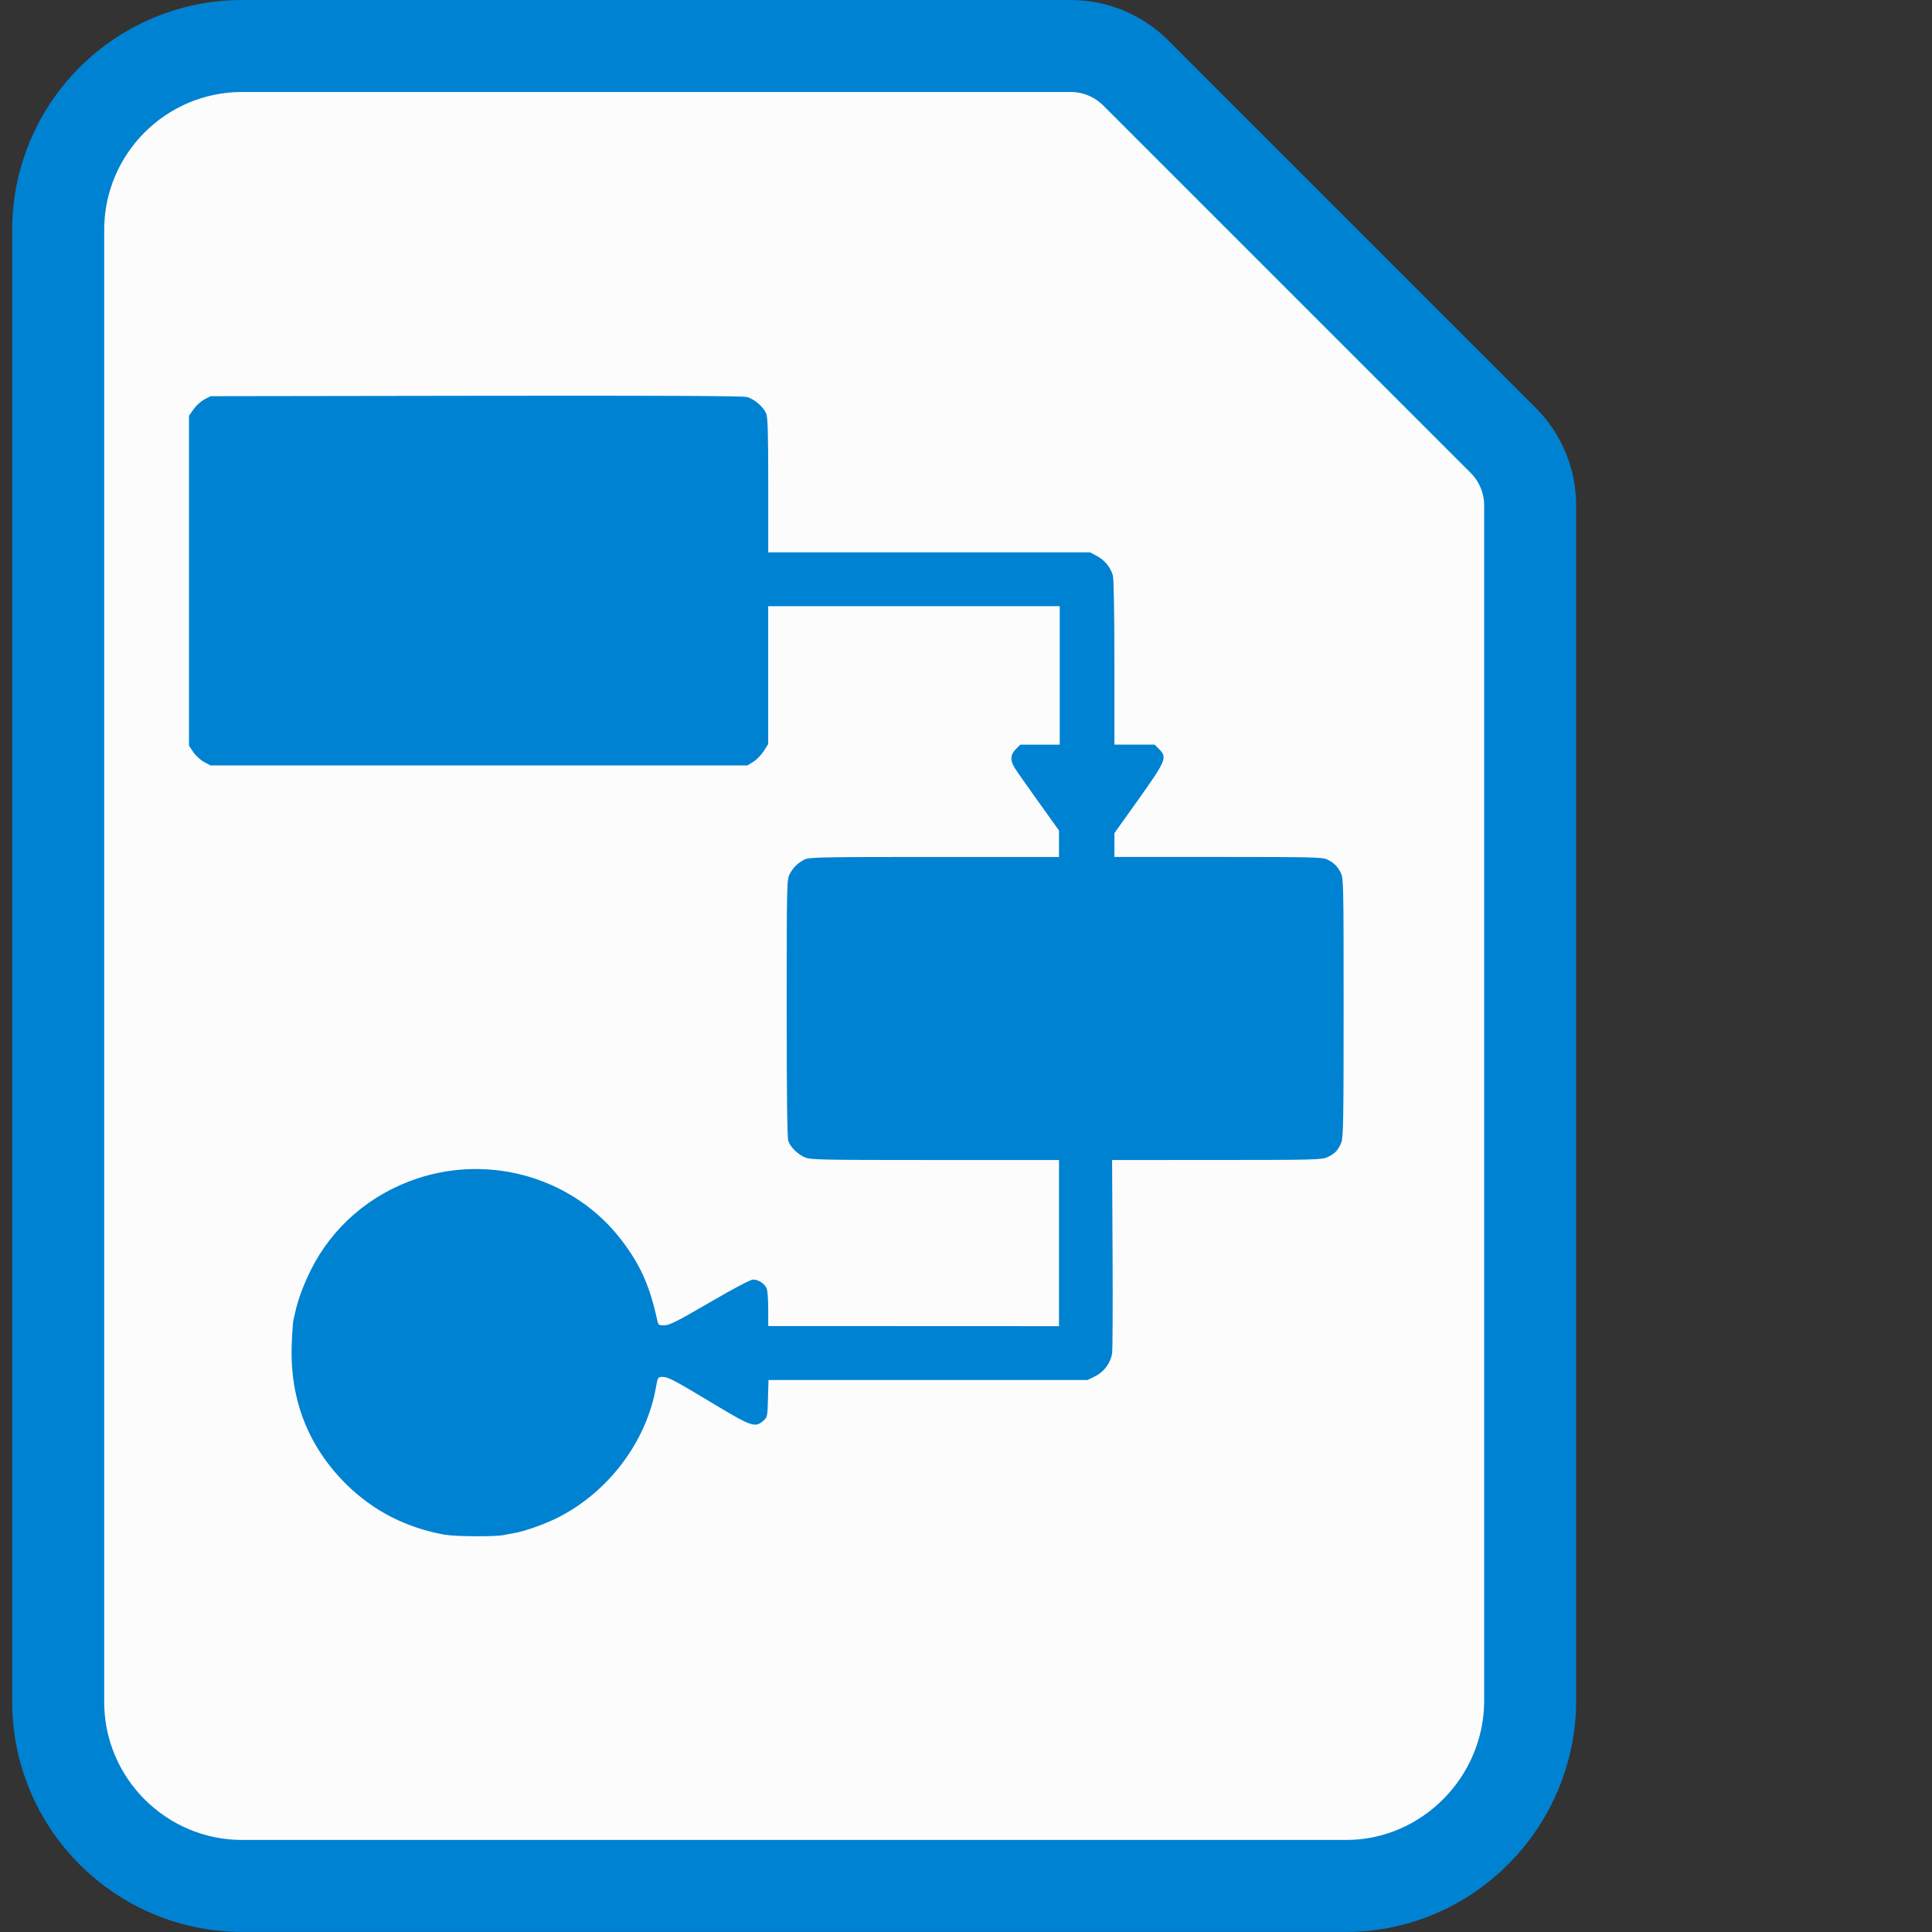 <?xml version="1.0" encoding="UTF-8" standalone="no"?>
<!-- Created with Inkscape (http://www.inkscape.org/) -->

<svg
   width="128mm"
   height="128mm"
   viewBox="0 0 128 128"
   version="1.1"
   id="svg1"
   xml:space="preserve"
   xmlns="http://www.w3.org/2000/svg"
   xmlns:svg="http://www.w3.org/2000/svg"><rect x="0" y="0" width="128" height="128" fill="#333333" stroke="none"/><defs
     id="defs1" /><g
     id="layer1"
     style="display:none"><g
       style="display:inline;fill:#fcfcfc;fill-opacity:1;stroke:#0082d2;stroke-width:1;stroke-dasharray:none;stroke-opacity:1"
       id="g27"
       transform="matrix(6.095,0,0,6.095,-8.333,-9.143)"><path
         id="primary"
         d="m 14,19 a 5,5 0 0 1 4,-4.9 v 0 V 7 A 1,1 0 0 0 17.71,6.29 l -4,-4 A 1,1 0 0 0 13,2 H 4 A 2,2 0 0 0 2,4 v 16 a 2,2 0 0 0 2,2 h 11 a 5,5 0 0 1 -1,-3 z"
         style="fill:#fcfcfc;fill-opacity:1;stroke:#0082d2;stroke-width:1;stroke-dasharray:none;stroke-opacity:1" /><path
         id="secondary"
         d="m 19,22 a 1,1 0 0 1 -1,-1 v -1 h -1 a 1,1 0 0 1 0,-2 h 1 v -1 a 1,1 0 0 1 2,0 v 1 h 1 a 1,1 0 0 1 0,2 h -1 v 1 a 1,1 0 0 1 -1,1 z"
         style="fill:#fcfcfc;fill-opacity:1;stroke:#0082d2;stroke-width:0.469;stroke-dasharray:none;stroke-opacity:1" /></g><g
       id="layer2"><g
         id="g26"
         style="display:inline;fill:#fcfcfc;fill-opacity:1;stroke:#0082d2;stroke-width:1;stroke-dasharray:none;stroke-opacity:1"
         transform="translate(-13.229)"><path
           style="fill:#0082d2;fill-opacity:1;stroke-width:0;stroke-dasharray:none"
           d="m 42.719,101.683 c -2.536,-0.445 -4.741,-1.568 -6.522,-3.321 -2.539,-2.499 -3.772,-5.635 -3.64,-9.262 0.028,-0.764 0.077,-1.504 0.111,-1.644 0.033,-0.14 0.114,-0.484 0.18,-0.764 0.161,-0.684 0.523,-1.637 0.957,-2.515 1.422,-2.877 3.932,-5.048 7.041,-6.09 4.952,-1.659 10.467,0.005 13.575,4.095 1.237,1.628 1.838,2.971 2.338,5.223 0.087,0.394 0.104,0.407 0.495,0.401 0.33,-0.005 0.882,-0.286 3,-1.52 1.594,-0.929 2.701,-1.513 2.869,-1.513 0.358,0 0.784,0.285 0.906,0.607 0.054,0.141 0.097,0.755 0.097,1.365 v 1.109 l 9.632,0.004 9.632,0.004 V 82.358 76.856 l -8.231,-0.002 c -7.794,-0.002 -8.252,-0.012 -8.638,-0.191 -0.475,-0.22 -0.91,-0.654 -1.064,-1.062 -0.073,-0.194 -0.108,-3.032 -0.108,-8.795 0,-8.163 0.008,-8.524 0.194,-8.887 0.225,-0.438 0.538,-0.745 0.999,-0.978 0.292,-0.148 1.181,-0.165 8.587,-0.165 h 8.261 v -0.877 -0.877 l -1.362,-1.9 c -0.749,-1.045 -1.46,-2.061 -1.58,-2.257 -0.304,-0.499 -0.279,-0.871 0.08,-1.231 l 0.298,-0.298 1.307,1.3e-5 1.307,8e-6 V 44.749 40.162 l -9.658,-1.3e-5 -9.658,-9e-6 v 4.567 4.567 l -0.293,0.463 c -0.161,0.254 -0.471,0.573 -0.688,0.708 l -0.395,0.245 H 44.964 27.178 l -0.433,-0.232 C 26.507,50.352 26.186,50.057 26.031,49.824 L 25.751,49.401 V 38.47 27.54 l 0.306,-0.433 c 0.168,-0.238 0.489,-0.529 0.713,-0.646 L 27.178,26.248 44.746,26.222 c 12.035,-0.018 17.694,0.007 17.966,0.081 0.488,0.132 1.092,0.646 1.277,1.087 0.109,0.26 0.138,1.271 0.138,4.767 v 4.437 h 10.663 10.663 l 0.472,0.257 c 0.511,0.278 0.879,0.733 1.036,1.281 0.059,0.205 0.099,2.561 0.099,5.774 v 5.428 h 1.333 1.333 l 0.311,0.311 c 0.533,0.533 0.433,0.774 -1.384,3.321 l -1.59,2.229 -9.01e-4,0.79 -9.02e-4,0.79 h 6.885 c 6.146,0 6.92,0.018 7.211,0.165 0.463,0.235 0.677,0.443 0.898,0.876 0.185,0.362 0.193,0.74 0.193,8.947 0,7.481 -0.02,8.617 -0.157,8.945 -0.211,0.505 -0.428,0.733 -0.913,0.955 -0.383,0.176 -0.832,0.187 -7.339,0.189 l -6.931,0.002 0.031,6.192 c 0.017,3.406 0.004,6.381 -0.03,6.611 -0.092,0.633 -0.528,1.227 -1.117,1.521 l -0.505,0.251 H 74.716 64.144 l -0.034,1.232 c -0.033,1.205 -0.04,1.238 -0.32,1.478 -0.536,0.461 -0.777,0.378 -3.261,-1.116 -2.698,-1.623 -3.03,-1.798 -3.421,-1.798 -0.289,0 -0.304,0.024 -0.415,0.662 -0.632,3.63 -3.157,6.978 -6.543,8.677 -0.83,0.417 -2.19,0.897 -2.852,1.007 -0.246,0.041 -0.54,0.097 -0.652,0.124 -0.506,0.122 -3.206,0.112 -3.927,-0.014 z"
           id="path23" /></g></g></g><g
     id="layer4"
     style="display:inline"><g
       id="g28"
       transform="translate(-84.915,-66.41)"><g
         style="display:inline;fill:#fcfcfc;fill-opacity:1;stroke:#0082d2;stroke-width:1;stroke-dasharray:none;stroke-opacity:1"
         id="g27-4"
         transform="matrix(6.095,0,0,6.095,76.582,57.268)"><path
           id="primary-7"
           d="M 18,19.985 V 7 C 18.002,6.734 17.897,6.479 17.71,6.29 l -4,-4 C 13.521,2.103 13.266,1.998 13,2 H 4 C 2.895,2 2,2.895 2,4 v 16 c 0,1.105 0.899,2 2,2 H 16 C 17.1,22 18,21.089 18,19.985 Z"
           style="fill:#fcfcfc;fill-opacity:1;stroke:#0082d2;stroke-width:1;stroke-dasharray:none;stroke-opacity:1" /></g><g
         id="g26-9"
         style="display:inline;fill:#fcfcfc;fill-opacity:1;stroke:#0082d2;stroke-width:1;stroke-dasharray:none;stroke-opacity:1"
         transform="translate(71.686,66.41)"><path
           style="fill:#0082d2;fill-opacity:1;stroke-width:0;stroke-dasharray:none"
           d="m 42.719,101.683 c -2.536,-0.445 -4.741,-1.568 -6.522,-3.321 -2.539,-2.499 -3.772,-5.635 -3.64,-9.262 0.028,-0.764 0.077,-1.504 0.111,-1.644 0.033,-0.14 0.114,-0.484 0.18,-0.764 0.161,-0.684 0.523,-1.637 0.957,-2.515 1.422,-2.877 3.932,-5.048 7.041,-6.09 4.952,-1.659 10.467,0.005 13.575,4.095 1.237,1.628 1.838,2.971 2.338,5.223 0.087,0.394 0.104,0.407 0.495,0.401 0.33,-0.005 0.882,-0.286 3,-1.52 1.594,-0.929 2.701,-1.513 2.869,-1.513 0.358,0 0.784,0.285 0.906,0.607 0.054,0.141 0.097,0.755 0.097,1.365 v 1.109 l 9.632,0.004 9.632,0.004 V 82.358 76.856 l -8.231,-0.002 c -7.794,-0.002 -8.252,-0.012 -8.638,-0.191 -0.475,-0.22 -0.91,-0.654 -1.064,-1.062 -0.073,-0.194 -0.108,-3.032 -0.108,-8.795 0,-8.163 0.008,-8.524 0.194,-8.887 0.225,-0.438 0.538,-0.745 0.999,-0.978 0.292,-0.148 1.181,-0.165 8.587,-0.165 h 8.261 v -0.877 -0.877 l -1.362,-1.9 c -0.749,-1.045 -1.46,-2.061 -1.58,-2.257 -0.304,-0.499 -0.279,-0.871 0.08,-1.231 l 0.298,-0.298 1.307,1.3e-5 1.307,8e-6 V 44.749 40.162 l -9.658,-1.3e-5 -9.658,-9e-6 v 4.567 4.567 l -0.293,0.463 c -0.161,0.254 -0.471,0.573 -0.688,0.708 l -0.395,0.245 H 44.964 27.178 l -0.433,-0.232 C 26.507,50.352 26.186,50.057 26.031,49.824 L 25.751,49.401 V 38.47 27.54 l 0.306,-0.433 c 0.168,-0.238 0.489,-0.529 0.713,-0.646 L 27.178,26.248 44.746,26.222 c 12.035,-0.018 17.694,0.007 17.966,0.081 0.488,0.132 1.092,0.646 1.277,1.087 0.109,0.26 0.138,1.271 0.138,4.767 v 4.437 h 10.663 10.663 l 0.472,0.257 c 0.511,0.278 0.879,0.733 1.036,1.281 0.059,0.205 0.099,2.561 0.099,5.774 v 5.428 h 1.333 1.333 l 0.311,0.311 c 0.533,0.533 0.433,0.774 -1.384,3.321 l -1.59,2.229 -9.01e-4,0.79 -9.02e-4,0.79 h 6.885 c 6.146,0 6.92,0.018 7.211,0.165 0.463,0.235 0.677,0.443 0.898,0.876 0.185,0.362 0.193,0.74 0.193,8.947 0,7.481 -0.02,8.617 -0.157,8.945 -0.211,0.505 -0.428,0.733 -0.913,0.955 -0.383,0.176 -0.832,0.187 -7.339,0.189 l -6.931,0.002 0.031,6.192 c 0.017,3.406 0.004,6.381 -0.03,6.611 -0.092,0.633 -0.528,1.227 -1.117,1.521 l -0.505,0.251 H 74.716 64.144 l -0.034,1.232 c -0.033,1.205 -0.04,1.238 -0.32,1.478 -0.536,0.461 -0.777,0.378 -3.261,-1.116 -2.698,-1.623 -3.03,-1.798 -3.421,-1.798 -0.289,0 -0.304,0.024 -0.415,0.662 -0.632,3.63 -3.157,6.978 -6.543,8.677 -0.83,0.417 -2.19,0.897 -2.852,1.007 -0.246,0.041 -0.54,0.097 -0.652,0.124 -0.506,0.122 -3.206,0.112 -3.927,-0.014 z"
           id="path23-5" /></g></g></g></svg>
